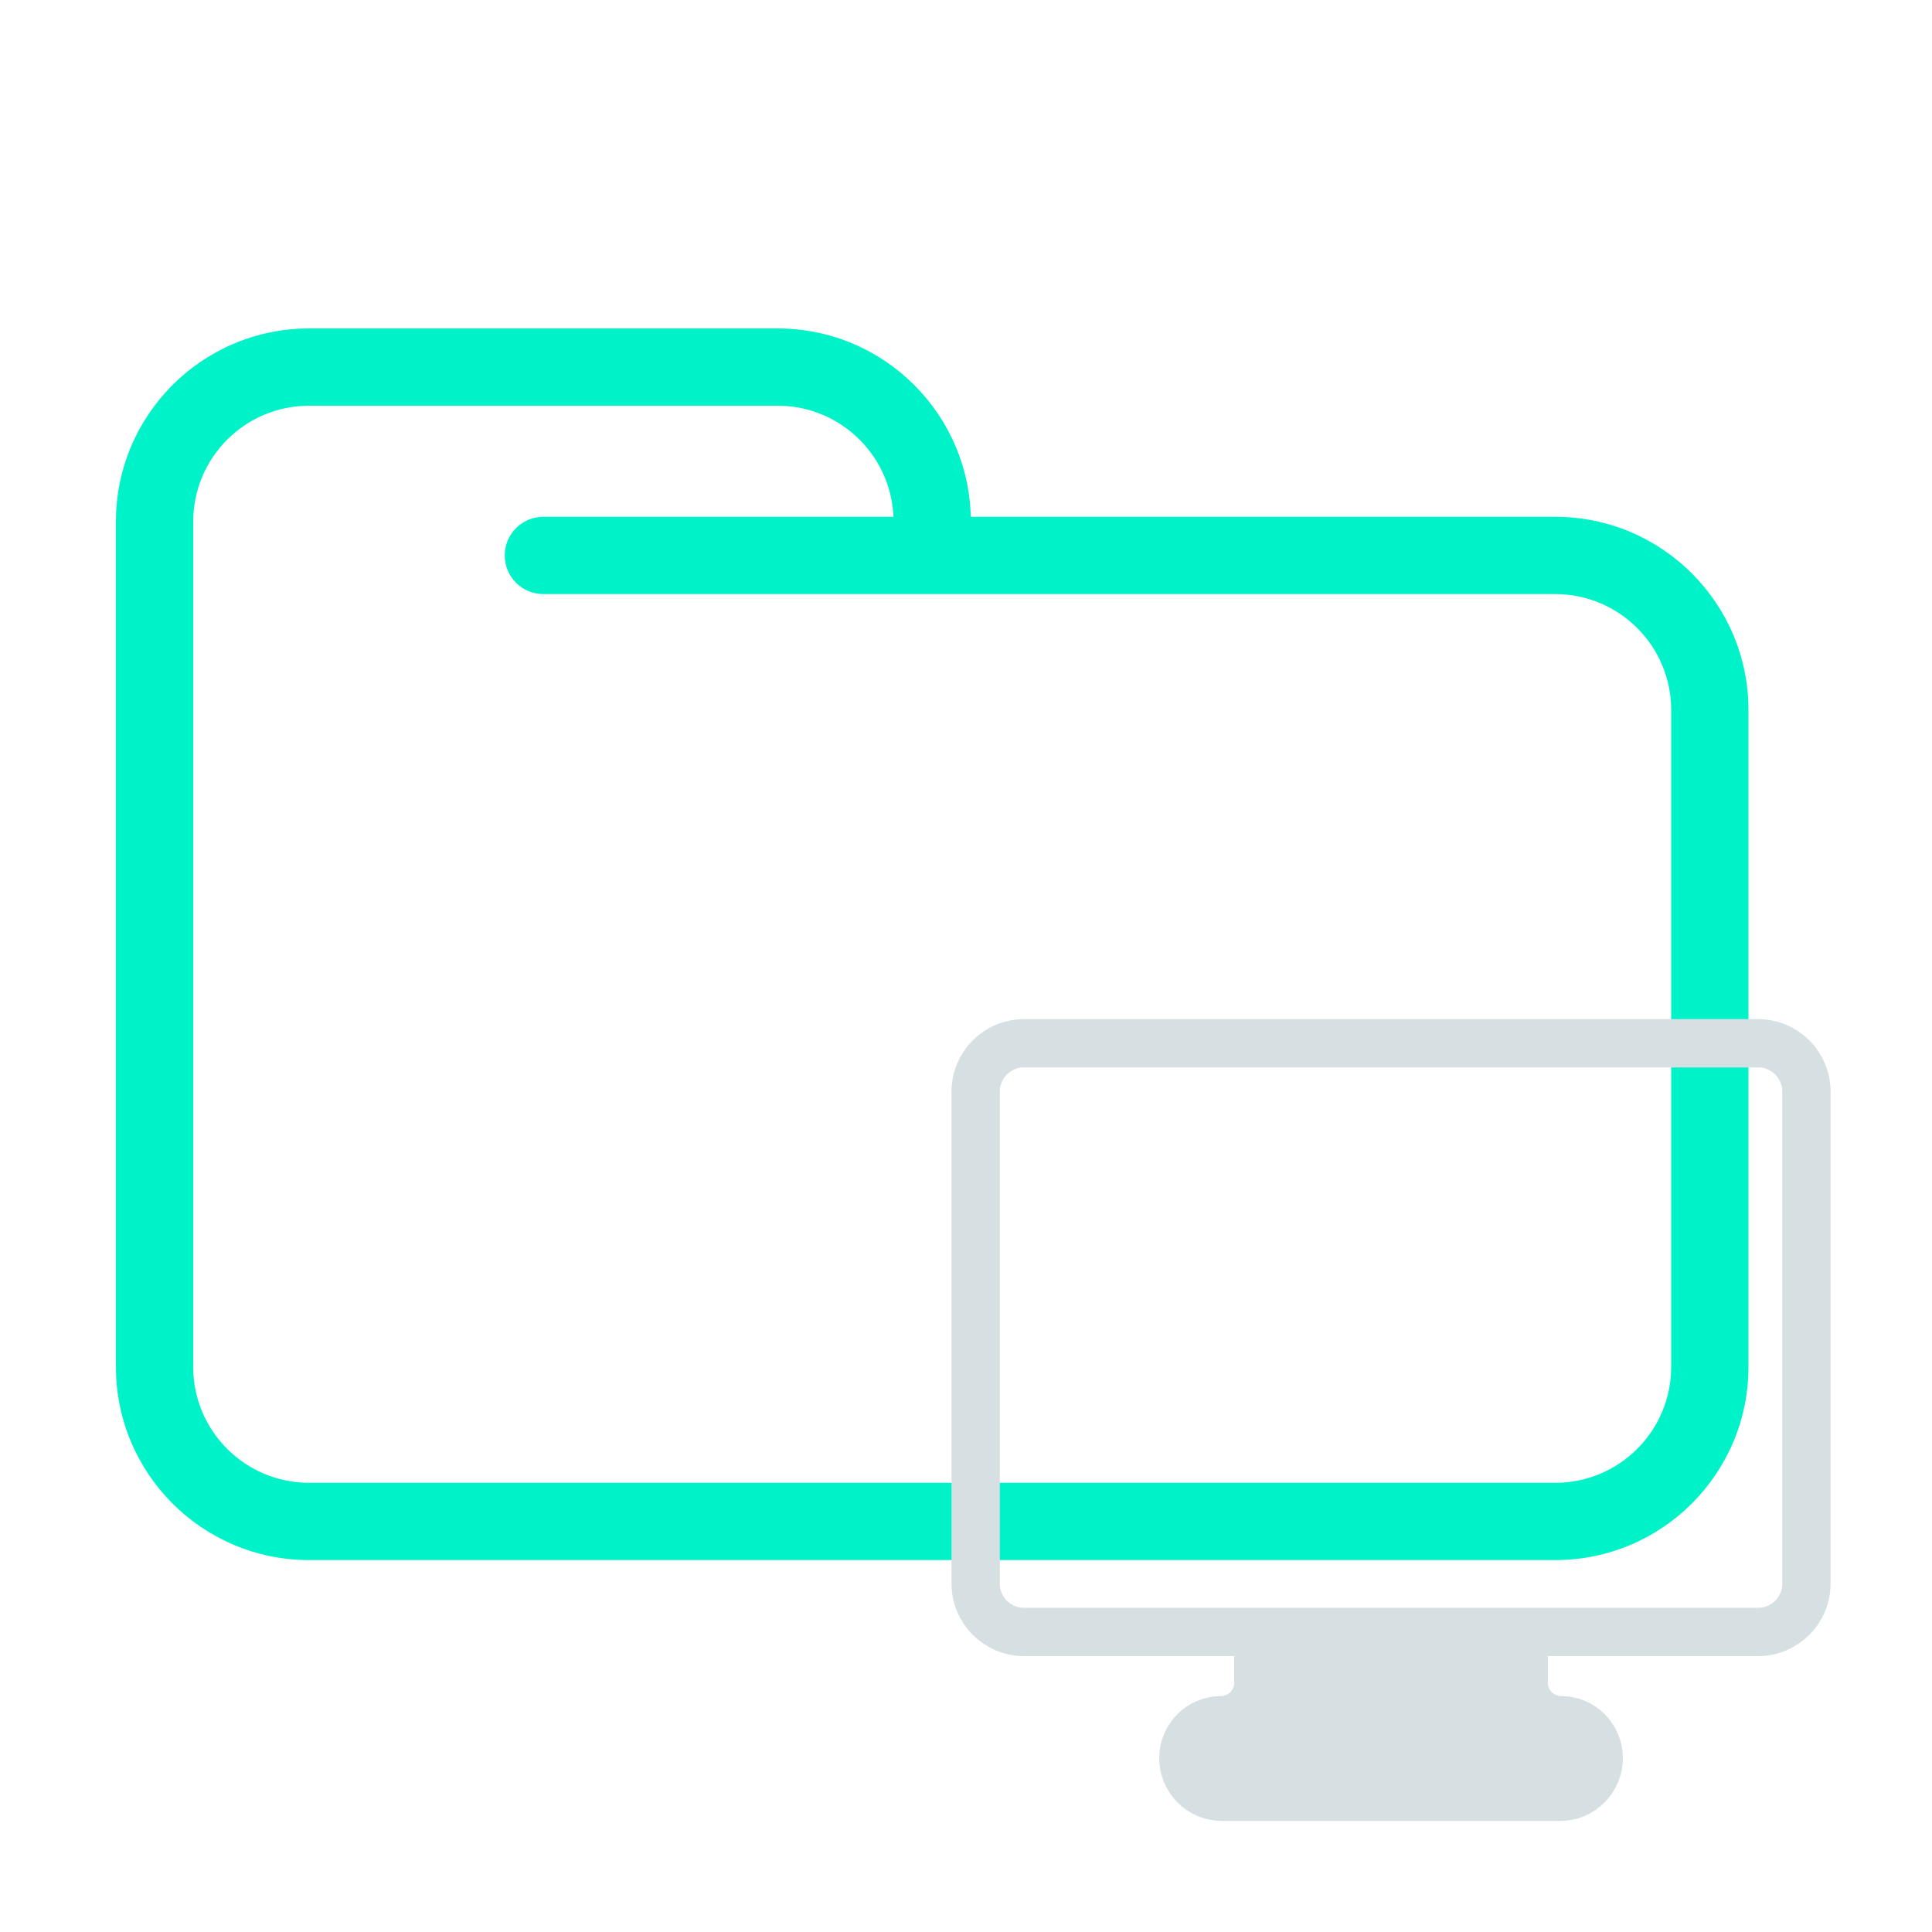 <svg width="200" height="200" viewBox="0 0 200 200" fill="none" xmlns="http://www.w3.org/2000/svg">
<path d="M56.25 53.5C54.041 53.5 52.25 55.291 52.25 57.5C52.25 59.709 54.041 61.5 56.25 61.5V53.5ZM173 73.5V141.5H181V73.5H173ZM161 153.5H32V161.5H161V153.5ZM20 141.5V57.5H12V141.5H20ZM20 57.5V54H12V57.5H20ZM96.5 61.5H161V53.5H96.5V61.5ZM20 54C20 47.373 25.373 42 32 42V34C20.954 34 12 42.954 12 54H20ZM32 153.5C25.373 153.5 20 148.127 20 141.5H12C12 152.546 20.954 161.5 32 161.5V153.5ZM173 141.5C173 148.127 167.627 153.5 161 153.5V161.5C172.046 161.5 181 152.546 181 141.5H173ZM80.5 42C87.127 42 92.5 47.373 92.5 54H100.5C100.5 42.954 91.546 34 80.5 34V42ZM181 73.5C181 62.454 172.046 53.5 161 53.5V61.5C167.627 61.5 173 66.873 173 73.5H181ZM32 42H56.25V34H32V42ZM56.25 42H80.5V34H56.25V42ZM96.5 53.5H56.25V61.5H96.5V53.5ZM92.5 54V57.5H100.5V54H92.5Z" fill="#00F3C8"/>
<path d="M161.539 186C163.727 186 165.5 184.187 165.5 181.999V181.999C165.5 179.855 163.762 178.078 161.618 178.078V178.078C159.474 178.078 157.736 176.34 157.736 174.196V168.938H130.264V174.196C130.264 176.34 128.526 178.078 126.382 178.078V178.078C124.238 178.078 122.5 179.855 122.5 181.999V181.999C122.5 184.187 124.273 186 126.461 186H161.539Z" fill="#D6E0E3"/>
<path d="M130.264 168.938H157.736M130.264 168.938V174.196C130.264 176.34 128.526 178.078 126.382 178.078V178.078C124.238 178.078 122.5 179.855 122.5 181.999V181.999C122.5 184.187 124.273 186 126.461 186H161.539C163.727 186 165.5 184.187 165.5 181.999V181.999C165.5 179.855 163.762 178.078 161.618 178.078V178.078C159.474 178.078 157.736 176.34 157.736 174.196V168.938M130.264 168.938H106C103.239 168.938 101 166.699 101 163.937V113C101 110.239 103.239 108 106 108H182C184.761 108 187 110.239 187 113V163.938C187 166.699 184.761 168.938 182 168.938H157.736" stroke="#D6E0E3" stroke-width="5"/>
</svg>
